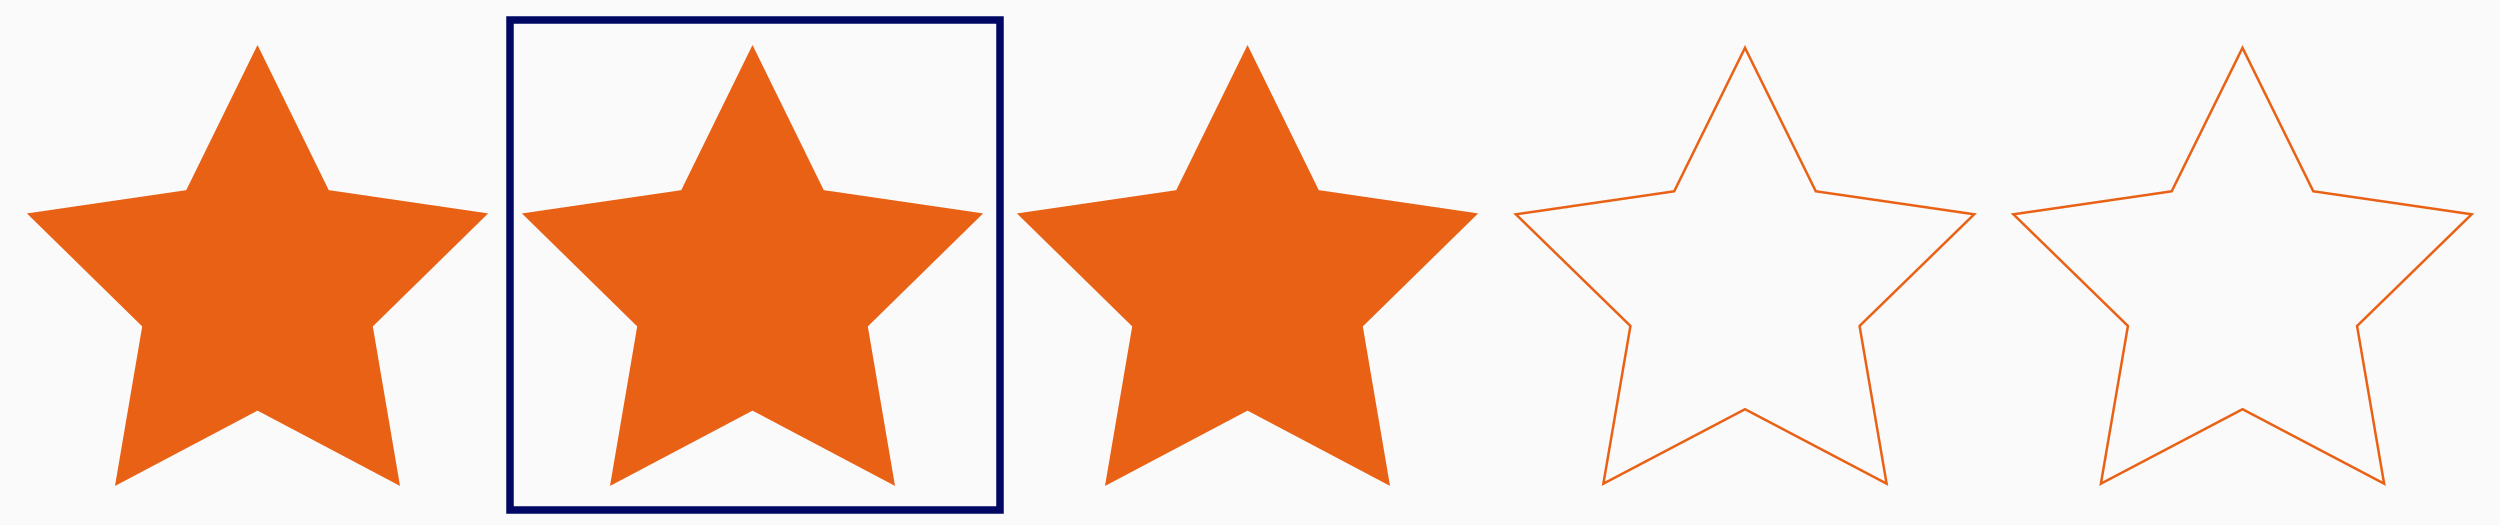 <svg xmlns="http://www.w3.org/2000/svg" width="1000" height="210" viewBox="0 0 1000 210"><g fill="none" fill-rule="evenodd"><rect width="1000" height="210" fill="#FAFAFA"/><polygon fill="#E96115" points="94.003 148.25 36.995 178.379 47.883 114.565 1.763 69.371 65.499 60.06 94.003 2 122.506 60.06 186.243 69.371 140.123 114.565 151.01 178.379" transform="translate(9 16)"/><polygon fill="#E96115" points="94.003 148.25 36.995 178.379 47.883 114.565 1.763 69.371 65.499 60.06 94.003 2 122.506 60.06 186.243 69.371 140.123 114.565 151.01 178.379" transform="translate(207 16)"/><polygon fill="#E96115" points="94.003 148.25 36.995 178.379 47.883 114.565 1.763 69.371 65.499 60.06 94.003 2 122.506 60.06 186.243 69.371 140.123 114.565 151.01 178.379" transform="translate(405 16)"/><path stroke="#E96115" d="M95,3.13 L123.322,60.517 L186.654,69.72 L140.827,114.39 L151.645,177.465 L95,147.685 L38.355,177.465 L49.173,114.39 L3.346,69.72 L66.678,60.517 L95,3.13 Z" transform="translate(603 16)"/><path stroke="#E96115" d="M95,3.13 L123.322,60.517 L186.654,69.72 L140.827,114.39 L151.645,177.465 L95,147.685 L38.355,177.465 L49.173,114.39 L3.346,69.72 L66.678,60.517 L95,3.13 Z" transform="translate(802 16)"/><rect width="196" height="196" x="204" y="8" stroke="#000864" stroke-width="3"/></g></svg>